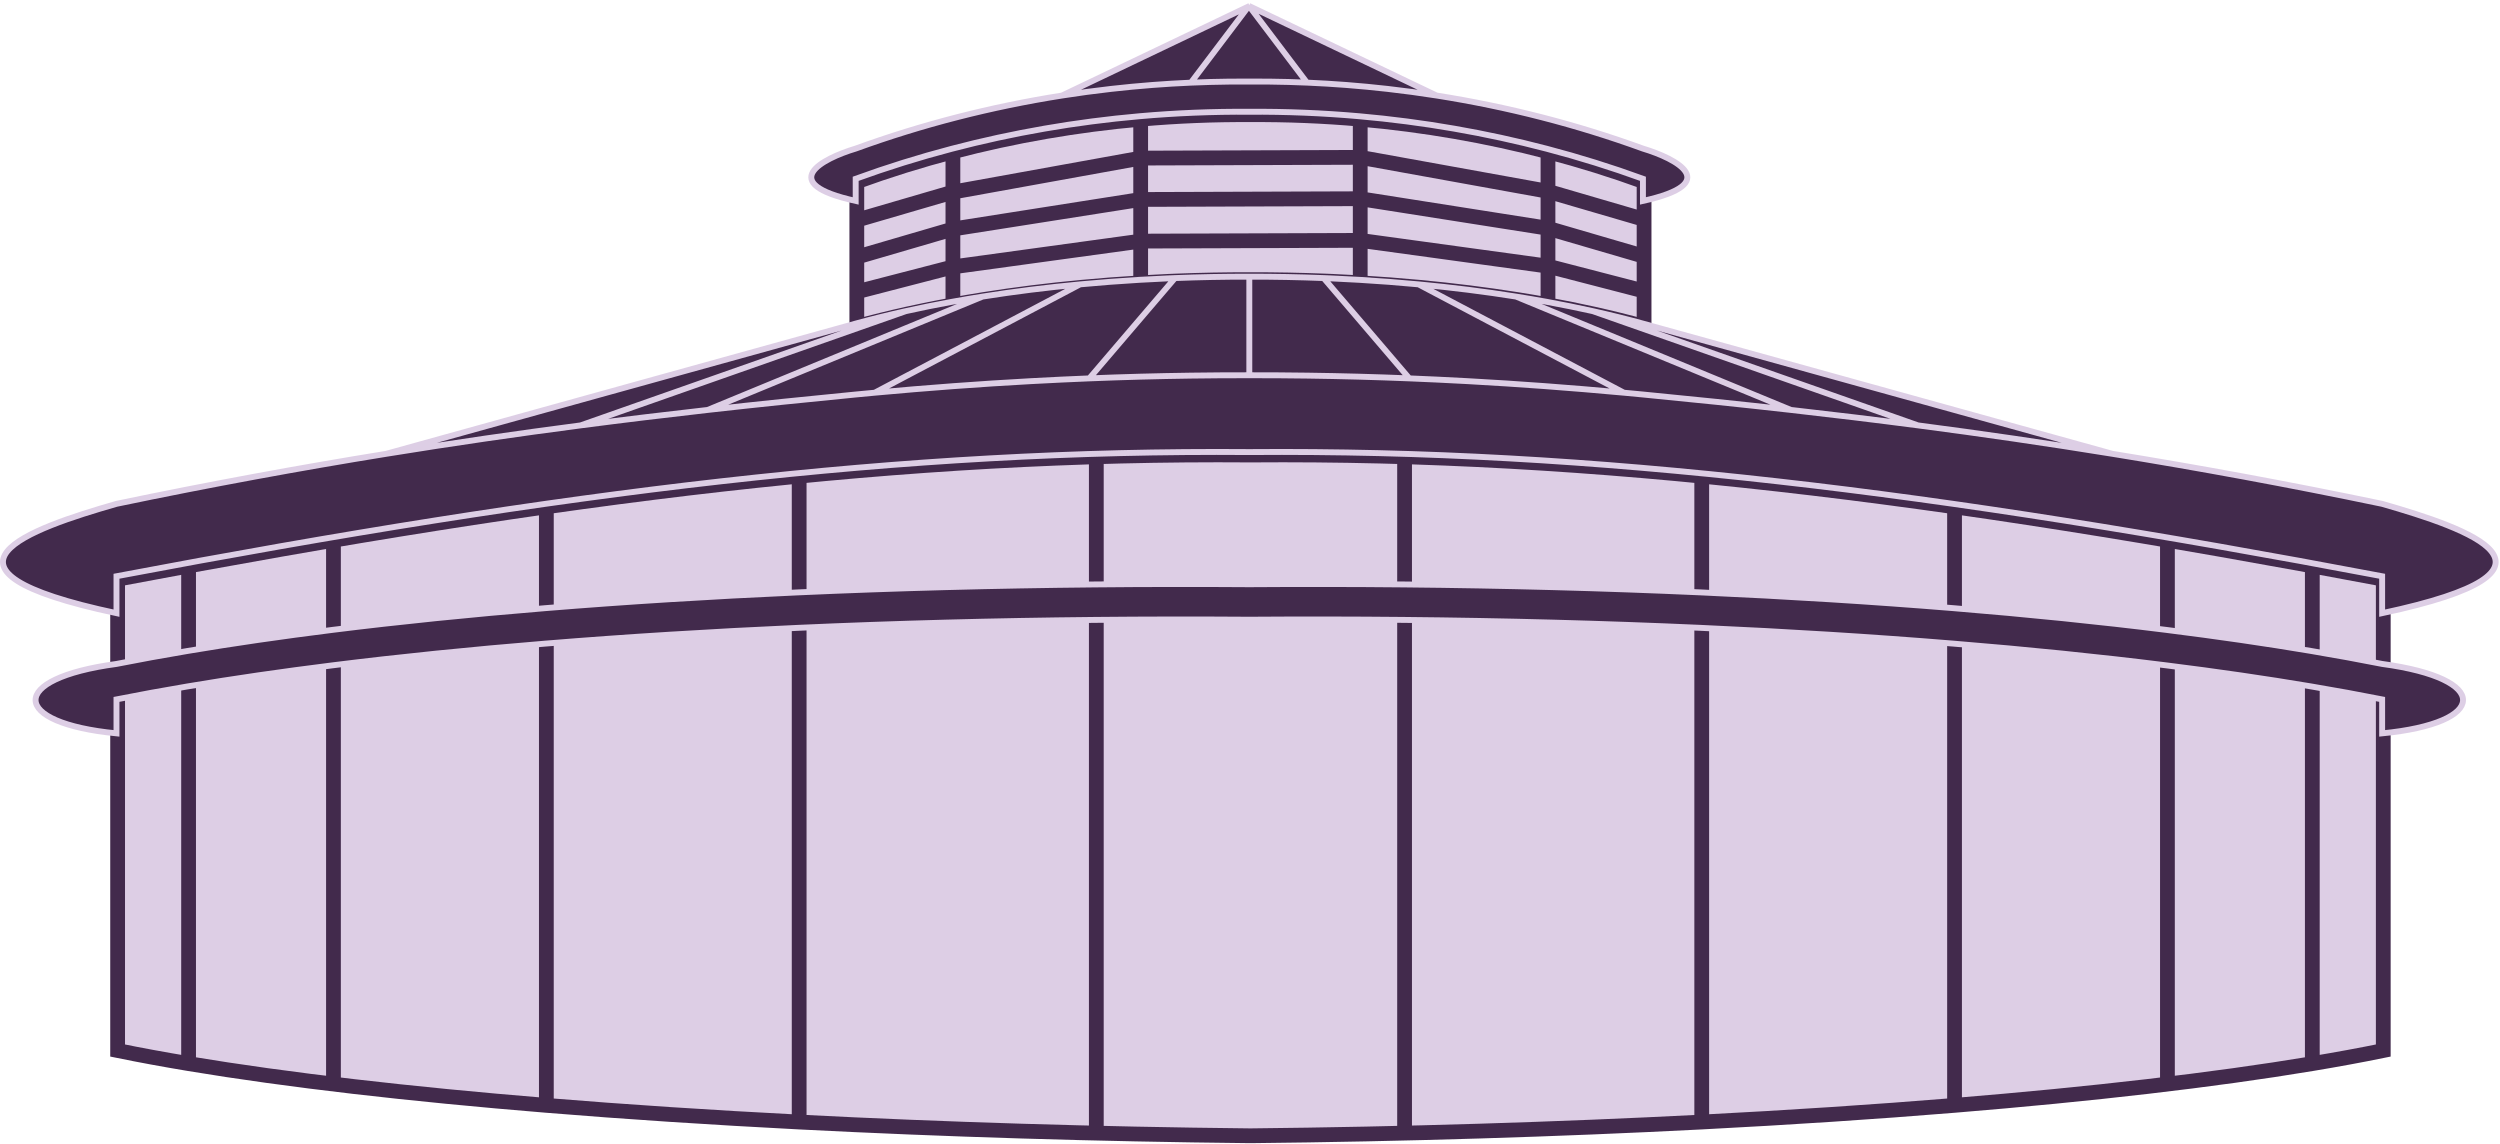 <svg width="846" height="387" viewBox="0 0 846 387" fill="none" xmlns="http://www.w3.org/2000/svg">
<path d="M782.486 359.927C790.997 358.507 799.018 357.031 806.499 355.5V196C654.598 167.206 540.03 153.077 423.279 153.979H423.024C306.273 153.077 191.705 167.206 39.803 196V355.5C47.285 357.031 55.305 358.507 63.817 359.927C97.49 365.544 138.846 370.281 184.887 374.054C211.984 376.274 240.705 378.161 270.436 379.696C319.464 382.227 371.217 383.803 423 384.347H423.279C475.062 383.803 526.839 382.227 575.867 379.696C605.598 378.161 634.318 376.274 661.416 374.054C707.457 370.281 748.813 365.544 782.486 359.927Z" fill="#DDCEE5"/>
<path d="M523.837 51.349C534.873 54.244 545.726 57.632 556.356 61.501V74.246V86.746V98.496V110.5C550.878 108.991 545.224 107.589 539.419 106.295C534.335 105.162 529.135 104.111 523.837 103.143C520.404 102.515 516.93 101.923 513.419 101.365C502.716 99.663 491.672 98.284 480.419 97.227C473.777 96.603 467.061 96.091 460.301 95.692C457.182 95.507 454.054 95.347 450.919 95.21C450.047 95.172 449.175 95.136 448.302 95.102C439.989 94.775 431.631 94.616 423.279 94.624L423.151 94.624H423.024C414.672 94.616 406.315 94.775 398.002 95.102C397.129 95.136 396.256 95.172 395.384 95.21C392.249 95.347 389.121 95.507 386.003 95.692C379.242 96.091 372.526 96.603 365.884 97.227C354.631 98.284 343.587 99.663 332.884 101.365C329.373 101.923 325.899 102.515 322.466 103.143C317.168 104.111 311.968 105.162 306.884 106.295C301.079 107.589 295.425 108.991 289.947 110.5V98.75V87V74.5V61.501C300.577 57.632 311.43 54.244 322.466 51.349C343.094 45.937 364.361 42.243 386.003 40.333C398.282 39.249 410.682 38.74 423.154 38.817C435.624 38.74 448.023 39.249 460.301 40.333C481.942 42.243 503.21 45.937 523.837 51.349Z" fill="#DDCEE5"/>
<path d="M460.301 95.692V40.333M460.301 95.692C467.061 96.091 473.777 96.603 480.419 97.227C491.672 98.284 502.716 99.663 513.419 101.365C516.93 101.923 520.404 102.515 523.837 103.143M460.301 95.692C457.182 95.507 454.054 95.347 450.919 95.21C450.047 95.172 449.175 95.136 448.302 95.102C439.989 94.775 431.631 94.616 423.279 94.624L423.151 94.624H423.024C414.672 94.616 406.315 94.775 398.002 95.102C397.129 95.136 396.256 95.172 395.384 95.21C392.249 95.347 389.121 95.507 386.003 95.692M460.301 40.333C481.942 42.243 503.21 45.937 523.837 51.349M460.301 40.333C447.98 39.245 435.538 38.737 423.024 38.818L423.279 38.818C410.765 38.737 398.323 39.245 386.003 40.333M523.837 51.349V103.143M523.837 51.349C534.873 54.244 545.726 57.632 556.356 61.501V110.5C550.878 108.991 545.224 107.589 539.419 106.295C534.335 105.162 529.135 104.111 523.837 103.143M782.486 191.514V359.927M782.486 359.927C790.997 358.507 799.018 357.031 806.499 355.5V196C654.598 167.206 540.03 153.077 423.279 153.979H423.024C306.273 153.077 191.705 167.206 39.803 196V355.5C47.285 357.031 55.305 358.507 63.817 359.927M782.486 359.927C748.813 365.544 707.457 370.281 661.416 374.054M733.458 182.824V214.158V224V226.158V366.868M661.416 171.511V206.801V218.801V219V374.054M575.867 379.696V215V213.463V201.463V161.129M575.867 379.696C605.598 378.161 634.318 376.274 661.416 374.054M575.867 379.696C526.839 382.227 475.062 383.803 423.279 384.347H423C371.217 383.803 319.464 382.227 270.436 379.696M475.309 383.454V215V210.774V198.774V154.571M386.003 95.692C379.242 96.091 372.526 96.603 365.884 97.227C354.631 98.284 343.587 99.663 332.884 101.365C329.373 101.923 325.899 102.515 322.466 103.143M386.003 95.692V81.596M386.003 40.333C364.361 42.243 343.094 45.937 322.466 51.349M386.003 40.333V53.5M322.466 51.349C311.43 54.244 300.577 57.632 289.947 61.501V74.5M322.466 51.349V65M322.466 103.143C317.168 104.111 311.968 105.162 306.884 106.295C301.079 107.589 295.425 108.991 289.947 110.5V98.75M322.466 103.143V90.321M63.817 191.514V221.291V229.5V233.291V359.927M63.817 359.927C97.49 365.544 138.846 370.281 184.887 374.054M112.845 182.824V214.158V224V226.158V366.868M184.887 171.511V206.801V218.801V219V374.054M270.436 379.696V215V213.463V201.463V161.129M270.436 379.696C240.705 378.161 211.984 376.274 184.887 374.054M370.994 383.454V215V210.774V198.774V154.571M289.947 74.5L322.466 65M289.947 74.5V87M322.466 65V77.5M322.466 65L386.003 53.5M289.947 87L322.466 77.5M289.947 87V98.75M322.466 77.5V90.321M322.466 77.5L386.003 67.5M289.947 98.75L322.466 90.321M322.466 90.321L386.003 81.596M386.003 53.5V67.5M386.003 53.5L460.301 53.246L523.837 64.746L556.356 74.246M386.003 67.5V81.596M386.003 67.5L460.301 67.246L523.837 77.246L556.356 86.746M386.003 81.596L460.301 81.342L523.837 90.067L556.356 98.496" stroke="#422A4C" stroke-width="5"/>
<path d="M806.115 207.501V195.001C654.214 166.207 539.646 152.077 422.895 152.979H422.64C305.889 152.077 191.321 166.207 39.419 195.001V207.501C-30.162 192.701 10.427 178.834 39.419 170.501C71.362 163.835 101.67 158.282 130.693 153.572L289.563 109.5C295.041 107.991 300.695 106.59 306.5 105.296C311.584 104.162 316.784 103.111 322.082 102.143C325.515 101.516 328.989 100.923 332.5 100.365C343.203 98.664 354.247 97.285 365.5 96.227C372.142 95.603 378.858 95.092 385.619 94.692C388.737 94.508 391.865 94.347 395 94.211C395.872 94.173 396.745 94.136 397.617 94.102C405.931 93.776 414.288 93.617 422.64 93.625H422.767L422.895 93.625C431.247 93.617 439.605 93.776 447.918 94.102C448.791 94.136 449.663 94.173 450.535 94.211C453.67 94.347 456.798 94.508 459.917 94.692C466.677 95.092 473.393 95.603 480.035 96.227C491.288 97.285 502.332 98.664 513.035 100.365C516.546 100.923 520.02 101.516 523.453 102.143C528.751 103.111 533.951 104.162 539.035 105.296C544.84 106.59 550.494 107.991 555.972 109.5L714.841 153.572C743.865 158.282 774.172 163.835 806.115 170.501C835.107 178.834 875.696 192.701 806.115 207.501Z" fill="#422A4C"/>
<path d="M806.116 248.175C842.116 244.675 843.116 229.675 806.115 224.675C798.392 223.147 790.38 221.686 782.102 220.291C766.636 217.685 750.243 215.308 733.073 213.159C710.308 210.309 686.177 207.859 661.032 205.802C633.573 203.556 604.904 201.779 575.483 200.464C542.687 198.997 508.956 198.105 474.925 197.774C457.632 197.606 440.26 197.584 422.895 197.705H422.64C405.274 197.584 387.903 197.606 370.61 197.774C336.579 198.105 302.848 198.997 270.052 200.464C240.631 201.779 211.962 203.556 184.503 205.802C159.358 207.859 135.227 210.309 112.461 213.159C95.291 215.308 78.898 217.685 63.433 220.291C55.155 221.686 47.143 223.147 39.419 224.675C2.419 229.675 3.419 244.675 39.419 248.175L39.419 236.675C47.143 235.147 55.155 233.686 63.433 232.291C78.898 229.685 95.291 227.308 112.461 225.159C135.227 222.309 159.358 219.859 184.503 217.802C211.962 215.556 240.631 213.779 270.052 212.464C302.848 210.997 336.579 210.105 370.61 209.774C387.903 209.606 405.274 209.584 422.64 209.705H422.895C440.26 209.584 457.632 209.606 474.925 209.774C508.956 210.105 542.687 210.997 575.483 212.464C604.904 213.779 633.573 215.556 661.032 217.802C686.177 219.859 710.308 222.309 733.073 225.159C750.243 227.308 766.636 229.685 782.102 232.291C790.38 233.686 798.392 235.147 806.115 236.675L806.116 248.175Z" fill="#422A4C"/>
<path d="M555.972 50.282C567.312 53.688 583.187 62 555.972 68V60.501C545.342 56.632 534.489 53.245 523.453 50.349C502.825 44.937 481.558 41.243 459.917 39.333C447.639 38.25 435.24 37.741 422.77 37.818C422.812 37.818 422.853 37.818 422.895 37.819L422.64 37.819C422.683 37.818 422.727 37.818 422.77 37.818C410.298 37.74 397.898 38.249 385.619 39.333C363.977 41.243 342.71 44.937 322.082 50.349C311.046 53.245 300.193 56.632 289.563 60.501L289.563 68C262.348 62 278.223 53.688 289.563 50.282C311.973 42.125 335.377 36.109 359.395 32.329L422.496 2.191L422.64 2L422.767 2.061L486.14 32.329C510.158 36.109 533.562 42.125 555.972 50.282Z" fill="#422A4C"/>
<path d="M661.032 218.001V217.802M661.032 217.802C686.177 219.859 710.308 222.309 733.073 225.159C750.243 227.308 766.636 229.685 782.102 232.291C790.38 233.686 798.392 235.147 806.115 236.675L806.116 248.175C842.116 244.675 843.116 229.675 806.115 224.675C798.392 223.147 790.38 221.686 782.102 220.291C766.636 217.685 750.243 215.308 733.073 213.159C710.308 210.309 686.177 207.859 661.032 205.802C633.573 203.556 604.904 201.779 575.483 200.464C542.687 198.997 508.956 198.105 474.925 197.774C457.632 197.606 440.26 197.584 422.895 197.705H422.64C405.274 197.584 387.903 197.606 370.61 197.774C336.579 198.105 302.848 198.997 270.052 200.464C240.631 201.779 211.962 203.556 184.503 205.802C159.358 207.859 135.227 210.309 112.461 213.159C95.291 215.308 78.898 217.685 63.433 220.291C55.155 221.686 47.143 223.147 39.419 224.675C2.419 229.675 3.419 244.675 39.419 248.175L39.419 236.675C47.143 235.147 55.155 233.686 63.433 232.291C78.898 229.685 95.291 227.308 112.461 225.159C135.227 222.309 159.358 219.859 184.503 217.802M661.032 217.802C633.573 215.556 604.904 213.779 575.483 212.464C542.687 210.997 508.956 210.105 474.925 209.774C457.632 209.606 440.26 209.584 422.895 209.705H422.64C405.274 209.584 387.903 209.606 370.61 209.774C336.579 210.105 302.848 210.997 270.052 212.464C240.631 213.779 211.962 215.556 184.503 217.802M486.14 32.329C510.158 36.109 533.562 42.125 555.972 50.282C567.312 53.688 583.187 62 555.972 68V60.501C545.342 56.632 534.489 53.245 523.453 50.349C502.825 44.937 481.558 41.243 459.917 39.333C447.596 38.246 435.154 37.737 422.64 37.819L422.895 37.819C410.381 37.737 397.939 38.246 385.619 39.333C363.977 41.243 342.71 44.937 322.082 50.349C311.046 53.245 300.193 56.632 289.563 60.501L289.563 68C262.348 62 278.223 53.688 289.563 50.282C311.973 42.125 335.377 36.109 359.395 32.329M486.14 32.329L422.64 2M486.14 32.329C480.636 31.462 475.099 30.713 469.535 30.083C464.887 29.557 460.219 29.113 455.535 28.752C451.215 28.42 446.881 28.159 442.535 27.969C438.213 27.78 433.879 27.661 429.535 27.614C427.239 27.59 424.941 27.585 422.64 27.6L422.895 27.599C420.594 27.584 418.296 27.59 416 27.614C411.656 27.661 407.322 27.78 403 27.969M422.64 2L403 27.969M422.64 2L442.28 27.968M714.841 153.572C743.865 158.282 774.172 163.835 806.115 170.501C835.107 178.834 875.696 192.701 806.115 207.501V195.001C654.214 166.207 539.646 152.077 422.895 152.979H422.64C305.889 152.077 191.321 166.207 39.419 195.001V207.501C-30.162 192.701 10.427 178.834 39.419 170.501C71.362 163.835 101.67 158.282 130.693 153.572M714.841 153.572L555.972 109.5C550.494 107.991 544.84 106.59 539.035 105.296M714.841 153.572C692.178 149.894 670.298 146.729 649.035 143.949M480.035 96.227C473.393 95.603 466.677 95.092 459.917 94.692C456.798 94.508 453.67 94.347 450.535 94.211C449.663 94.173 448.791 94.136 447.918 94.102M480.035 96.227L549.535 132.892M480.035 96.227C491.288 97.285 502.332 98.664 513.035 100.365M549.535 132.892C551.677 133.09 553.822 133.292 555.972 133.5C572.377 135.087 589.033 136.803 606.035 138.722M549.535 132.892C531.624 131.237 513.999 129.933 496.535 128.975C493.064 128.785 489.599 128.608 486.14 128.445C483.062 128.3 479.988 128.166 476.918 128.043M513.035 100.365L606.035 138.722M513.035 100.365C516.546 100.923 520.02 101.516 523.453 102.143C528.751 103.111 533.951 104.162 539.035 105.296M606.035 138.722C620.113 140.311 634.429 142.039 649.035 143.949M539.035 105.296L649.035 143.949M447.918 94.102C439.605 93.776 431.247 93.617 422.895 93.625L422.767 93.625M447.918 94.102L476.918 128.043M476.918 128.043C465.419 127.581 453.97 127.27 442.535 127.11C435.986 127.019 429.442 126.976 422.895 126.983H422.767M184.503 218.001V217.802M359.395 32.329L422.895 2M359.395 32.329C364.899 31.462 370.436 30.713 376 30.083C380.648 29.557 385.316 29.113 390 28.752C394.32 28.42 398.654 28.159 403 27.969M130.693 153.572L289.563 109.5C295.041 107.991 300.695 106.59 306.5 105.296M130.693 153.572C153.357 149.894 175.237 146.729 196.5 143.949M365.5 96.227C372.142 95.603 378.858 95.092 385.619 94.692C388.737 94.508 391.865 94.347 395 94.211C395.872 94.173 396.744 94.136 397.617 94.102M365.5 96.227L296 132.892M365.5 96.227C354.247 97.285 343.203 98.664 332.5 100.365M296 132.892C293.859 133.09 291.713 133.292 289.563 133.5C273.158 135.087 256.502 136.803 239.5 138.722M296 132.892C313.911 131.237 331.536 129.933 349 128.975C352.471 128.785 355.936 128.608 359.395 128.445C362.473 128.3 365.547 128.166 368.617 128.043M332.5 100.365L239.5 138.722M332.5 100.365C328.989 100.923 325.515 101.516 322.082 102.143C316.784 103.111 311.584 104.162 306.5 105.296M239.5 138.722C225.422 140.311 211.106 142.039 196.5 143.949M306.5 105.296L196.5 143.949M397.617 94.102C405.931 93.776 414.288 93.617 422.64 93.625H422.767M397.617 94.102L368.617 128.043M368.617 128.043C380.116 127.581 391.565 127.27 403 127.11C409.549 127.019 416.093 126.976 422.64 126.983H422.767M422.767 126.983V93.625" stroke="#DDCEE5" stroke-width="2"/>
</svg>

